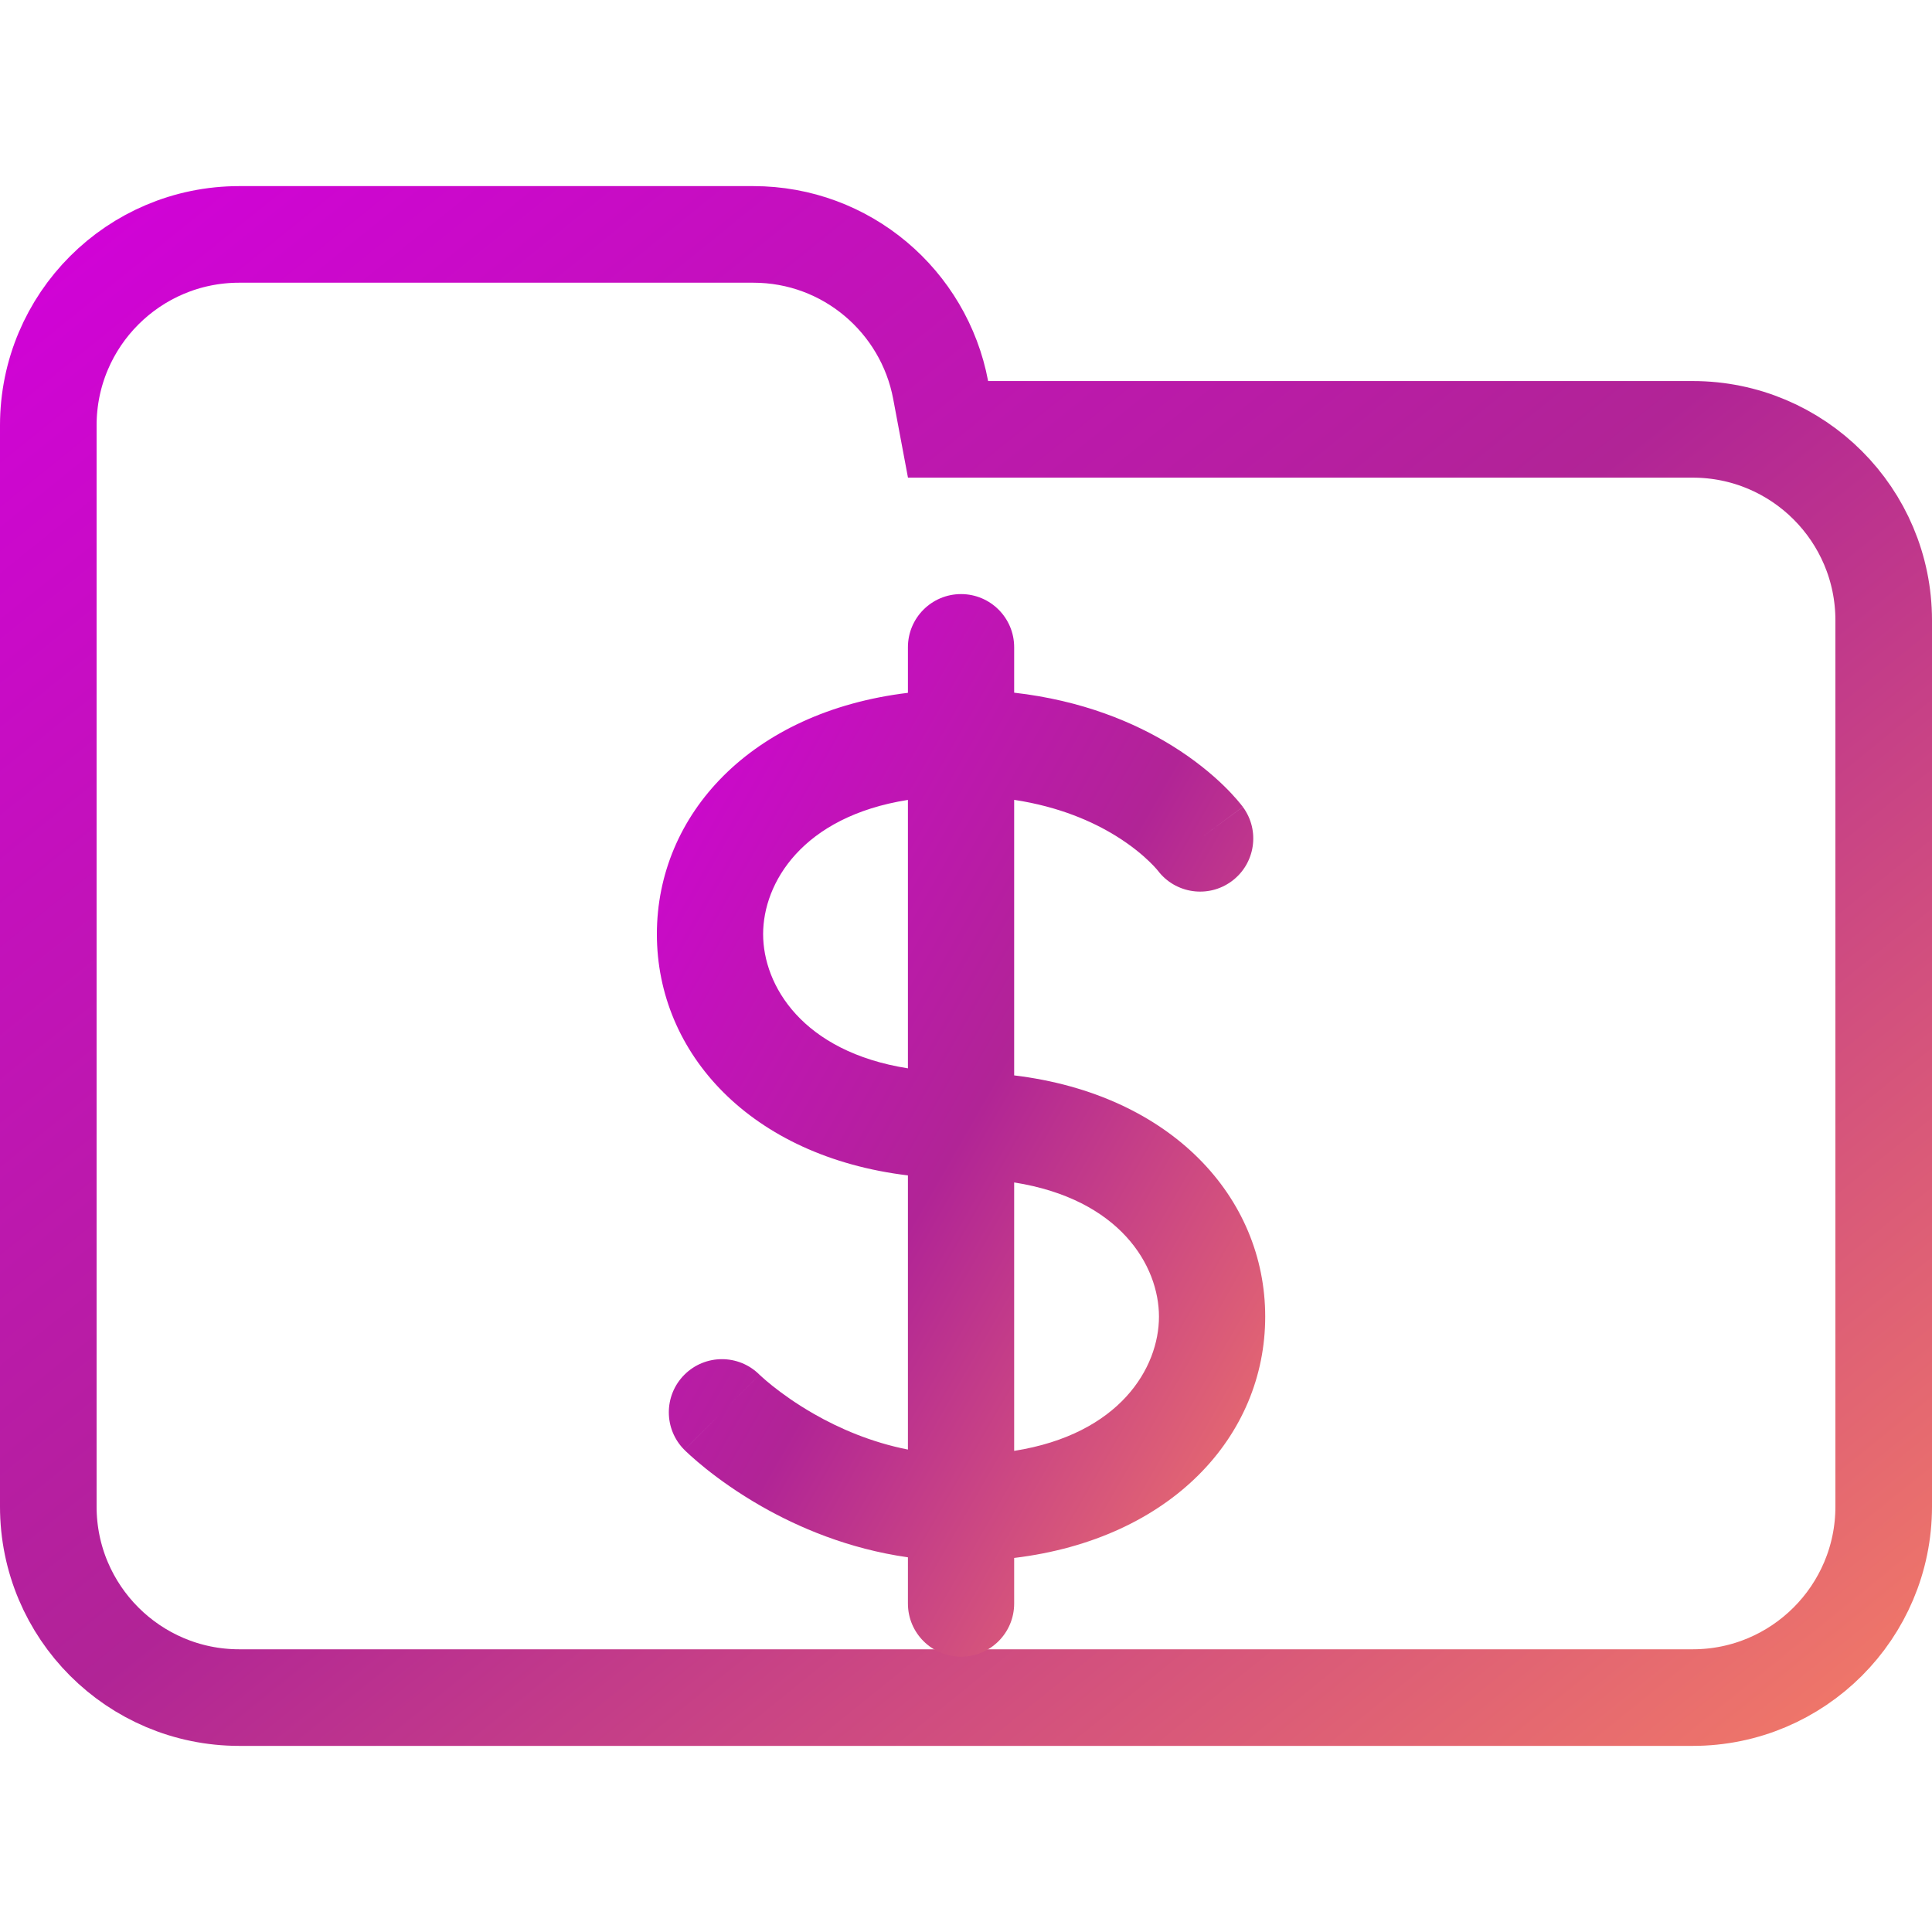 <svg width="100" height="100" viewBox="0 0 100 100" fill="none" xmlns="http://www.w3.org/2000/svg">
<g clip-path="url(#clip0_106_1865)">
<path d="M48.688 20.184L49.071 22.223H51.145H87.615C93.072 22.223 97.5 26.647 97.5 32.108V77.982C97.5 83.438 93.071 87.867 87.615 87.867H12.385C6.927 87.867 2.5 83.438 2.5 77.982V42.203V32.108V22.018C2.5 16.557 6.926 12.133 12.385 12.133H38.991C43.815 12.133 47.826 15.597 48.688 20.184Z" stroke="url(#paint0_linear_106_1865)" stroke-width="5"/>
<g filter="url(#filter0_dd_106_1865)">
<path fill-rule="evenodd" clip-rule="evenodd" d="M52.493 30.75C52.493 29.231 51.262 28 49.744 28C48.225 28 46.994 29.231 46.994 30.75V33.111C38.866 34.092 34 39.417 34 45.6C34 51.782 38.866 57.108 46.994 58.089V72.279C45.083 71.902 43.435 71.181 42.136 70.438C41.198 69.902 40.465 69.368 39.976 68.977C39.732 68.782 39.551 68.624 39.439 68.522C39.383 68.472 39.343 68.435 39.322 68.415L39.305 68.398L39.305 68.398L39.304 68.398C38.23 67.332 36.495 67.335 35.424 68.406C34.35 69.48 34.35 71.221 35.424 72.295L37.369 70.35C35.424 72.295 35.425 72.295 35.426 72.296L35.427 72.298L35.431 72.301L35.44 72.31L35.462 72.332C35.48 72.349 35.502 72.371 35.53 72.397C35.585 72.449 35.659 72.519 35.753 72.603C35.94 72.772 36.204 73.002 36.54 73.271C37.212 73.808 38.18 74.511 39.408 75.213C41.312 76.301 43.897 77.416 46.994 77.856V80.25C46.994 81.769 48.225 83 49.744 83C51.262 83 52.493 81.769 52.493 80.25V77.889C60.621 76.908 65.487 71.583 65.487 65.4C65.487 59.218 60.621 53.893 52.493 52.912V38.65C54.845 39.007 56.57 39.783 57.755 40.514C58.568 41.016 59.143 41.508 59.498 41.852C59.676 42.023 59.797 42.157 59.865 42.236C59.899 42.275 59.919 42.3 59.926 42.309L59.927 42.309C60.834 43.509 62.541 43.757 63.753 42.861C64.975 41.959 65.233 40.237 64.33 39.016L62.19 40.597C64.33 39.016 64.329 39.014 64.328 39.013L64.326 39.01L64.322 39.005L64.313 38.992L64.289 38.962C64.272 38.939 64.251 38.911 64.225 38.88C64.174 38.816 64.108 38.735 64.024 38.639C63.858 38.446 63.626 38.194 63.324 37.901C62.721 37.317 61.836 36.571 60.645 35.835C58.716 34.645 56.022 33.506 52.493 33.103V30.75ZM46.994 38.653C41.522 39.516 39.499 42.954 39.499 45.6C39.499 48.246 41.522 51.684 46.994 52.547V38.653ZM52.493 58.453V72.347C57.965 71.484 59.988 68.046 59.988 65.4C59.988 62.755 57.965 59.317 52.493 58.453ZM39.313 68.406L39.312 68.405C39.312 68.405 39.313 68.406 37.488 70.231L39.313 68.406Z" fill="url(#paint1_linear_106_1865)"/>
</g>
</g>
<defs>
<filter id="filter0_dd_106_1865" x="-6" y="-12" width="111.487" height="135" filterUnits="userSpaceOnUse" color-interpolation-filters="sRGB">
<feFlood flood-opacity="0" result="BackgroundImageFix"/>
<feColorMatrix in="SourceAlpha" type="matrix" values="0 0 0 0 0 0 0 0 0 0 0 0 0 0 0 0 0 0 127 0" result="hardAlpha"/>
<feOffset dy="2.75"/>
<feGaussianBlur stdDeviation="1.375"/>
<feComposite in2="hardAlpha" operator="out"/>
<feColorMatrix type="matrix" values="0 0 0 0 0 0 0 0 0 0 0 0 0 0 0 0 0 0 0.25 0"/>
<feBlend mode="normal" in2="BackgroundImageFix" result="effect1_dropShadow_106_1865"/>
<feColorMatrix in="SourceAlpha" type="matrix" values="0 0 0 0 0 0 0 0 0 0 0 0 0 0 0 0 0 0 127 0" result="hardAlpha"/>
<feOffset/>
<feGaussianBlur stdDeviation="20"/>
<feComposite in2="hardAlpha" operator="out"/>
<feColorMatrix type="matrix" values="0 0 0 0 0.969 0 0 0 0 0.945 0 0 0 0 0.027 0 0 0 1 0"/>
<feBlend mode="normal" in2="effect1_dropShadow_106_1865" result="effect2_dropShadow_106_1865"/>
<feBlend mode="normal" in="SourceGraphic" in2="effect2_dropShadow_106_1865" result="shape"/>
</filter>
<linearGradient id="paint0_linear_106_1865" x1="-0.278" y1="9.409" x2="79.077" y2="107.704" gradientUnits="userSpaceOnUse">
<stop stop-color="#D300DC"/>
<stop offset="0.505" stop-color="#B12496"/>
<stop offset="1" stop-color="#F47D65"/>
</linearGradient>
<linearGradient id="paint1_linear_106_1865" x1="33.912" y1="27.847" x2="81.605" y2="55.152" gradientUnits="userSpaceOnUse">
<stop stop-color="#D300DC"/>
<stop offset="0.505" stop-color="#B12496"/>
<stop offset="1" stop-color="#F47D65"/>
</linearGradient>
<clipPath id="clip0_106_1865">
<rect width="100" height="100" fill="white"/>
</clipPath>
</defs>
</svg>
